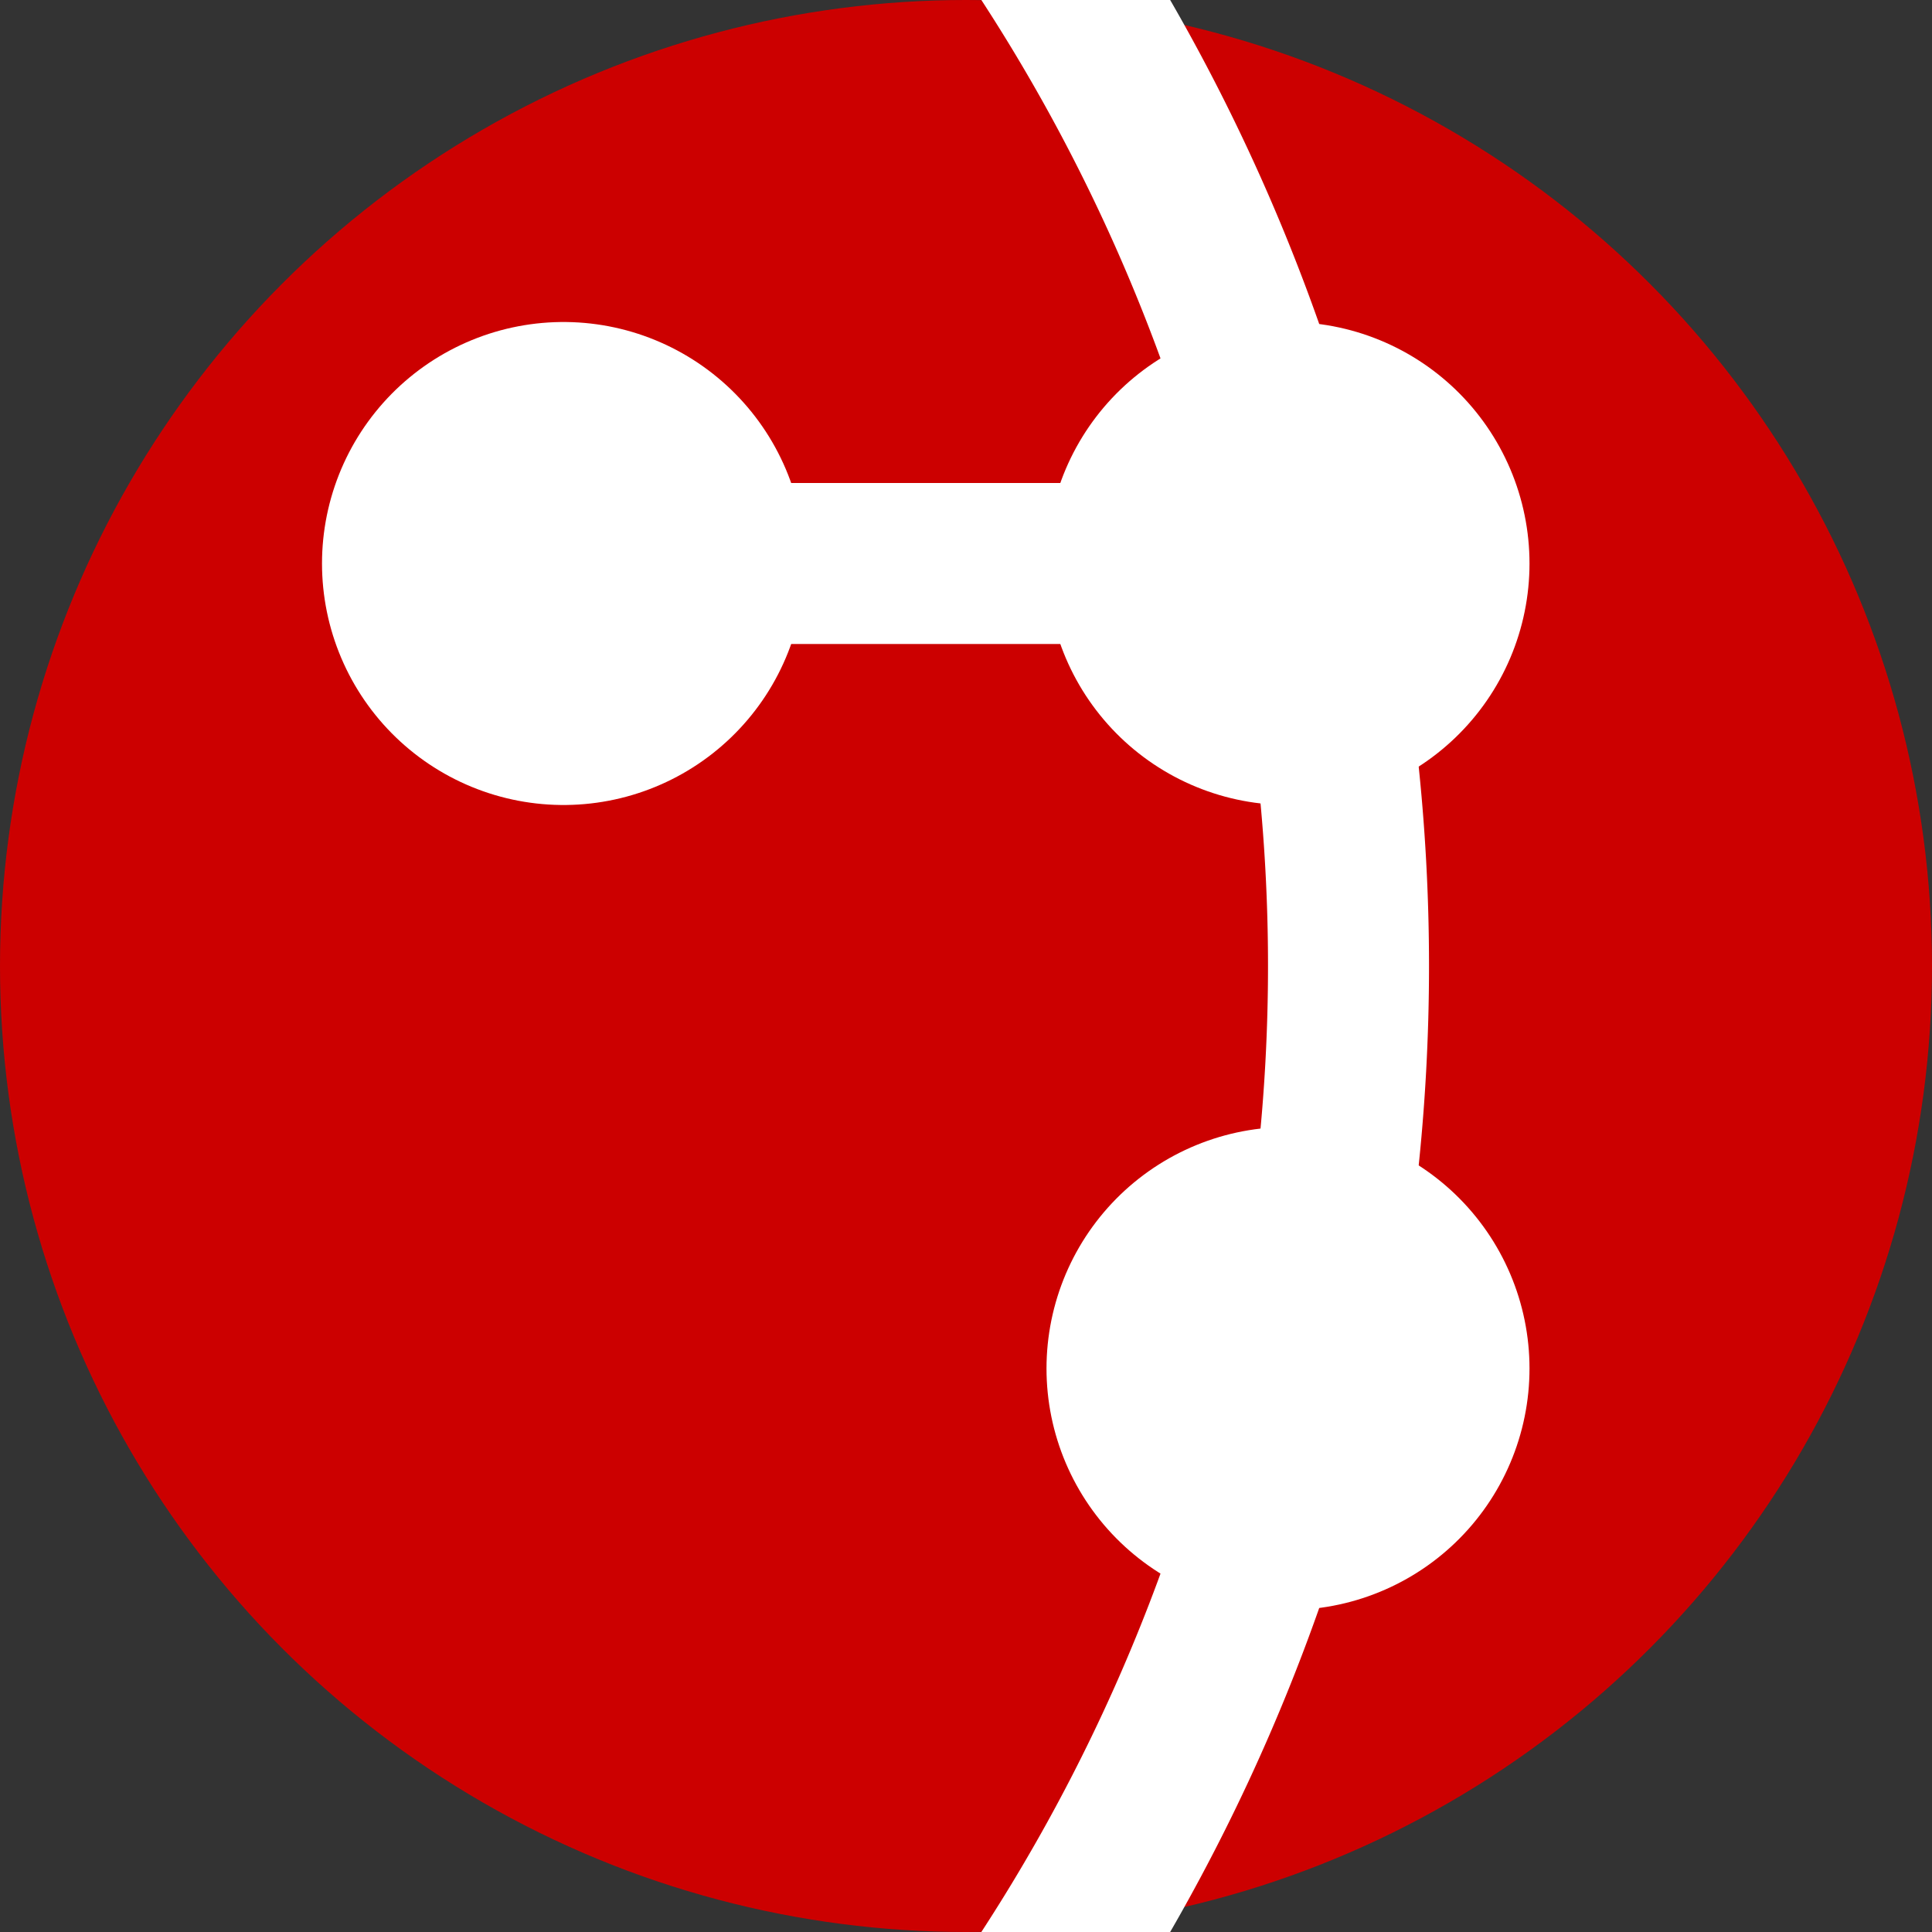 <svg xmlns="http://www.w3.org/2000/svg" width="24" height="24" style="fill:none;stroke:#fff;stroke-width:2"><rect width="100%" height="100%" fill="#333333" stroke="none"/><circle style="fill:#c00;stroke:none" cx="12" cy="12" r="12"/><path d="m12-2a23 23 0 0 1 0 28M8 7h9"/><path style="stroke-width:6;stroke-linecap:round" d="M7 7h0m9 0h0m0 10h0"/></svg>
